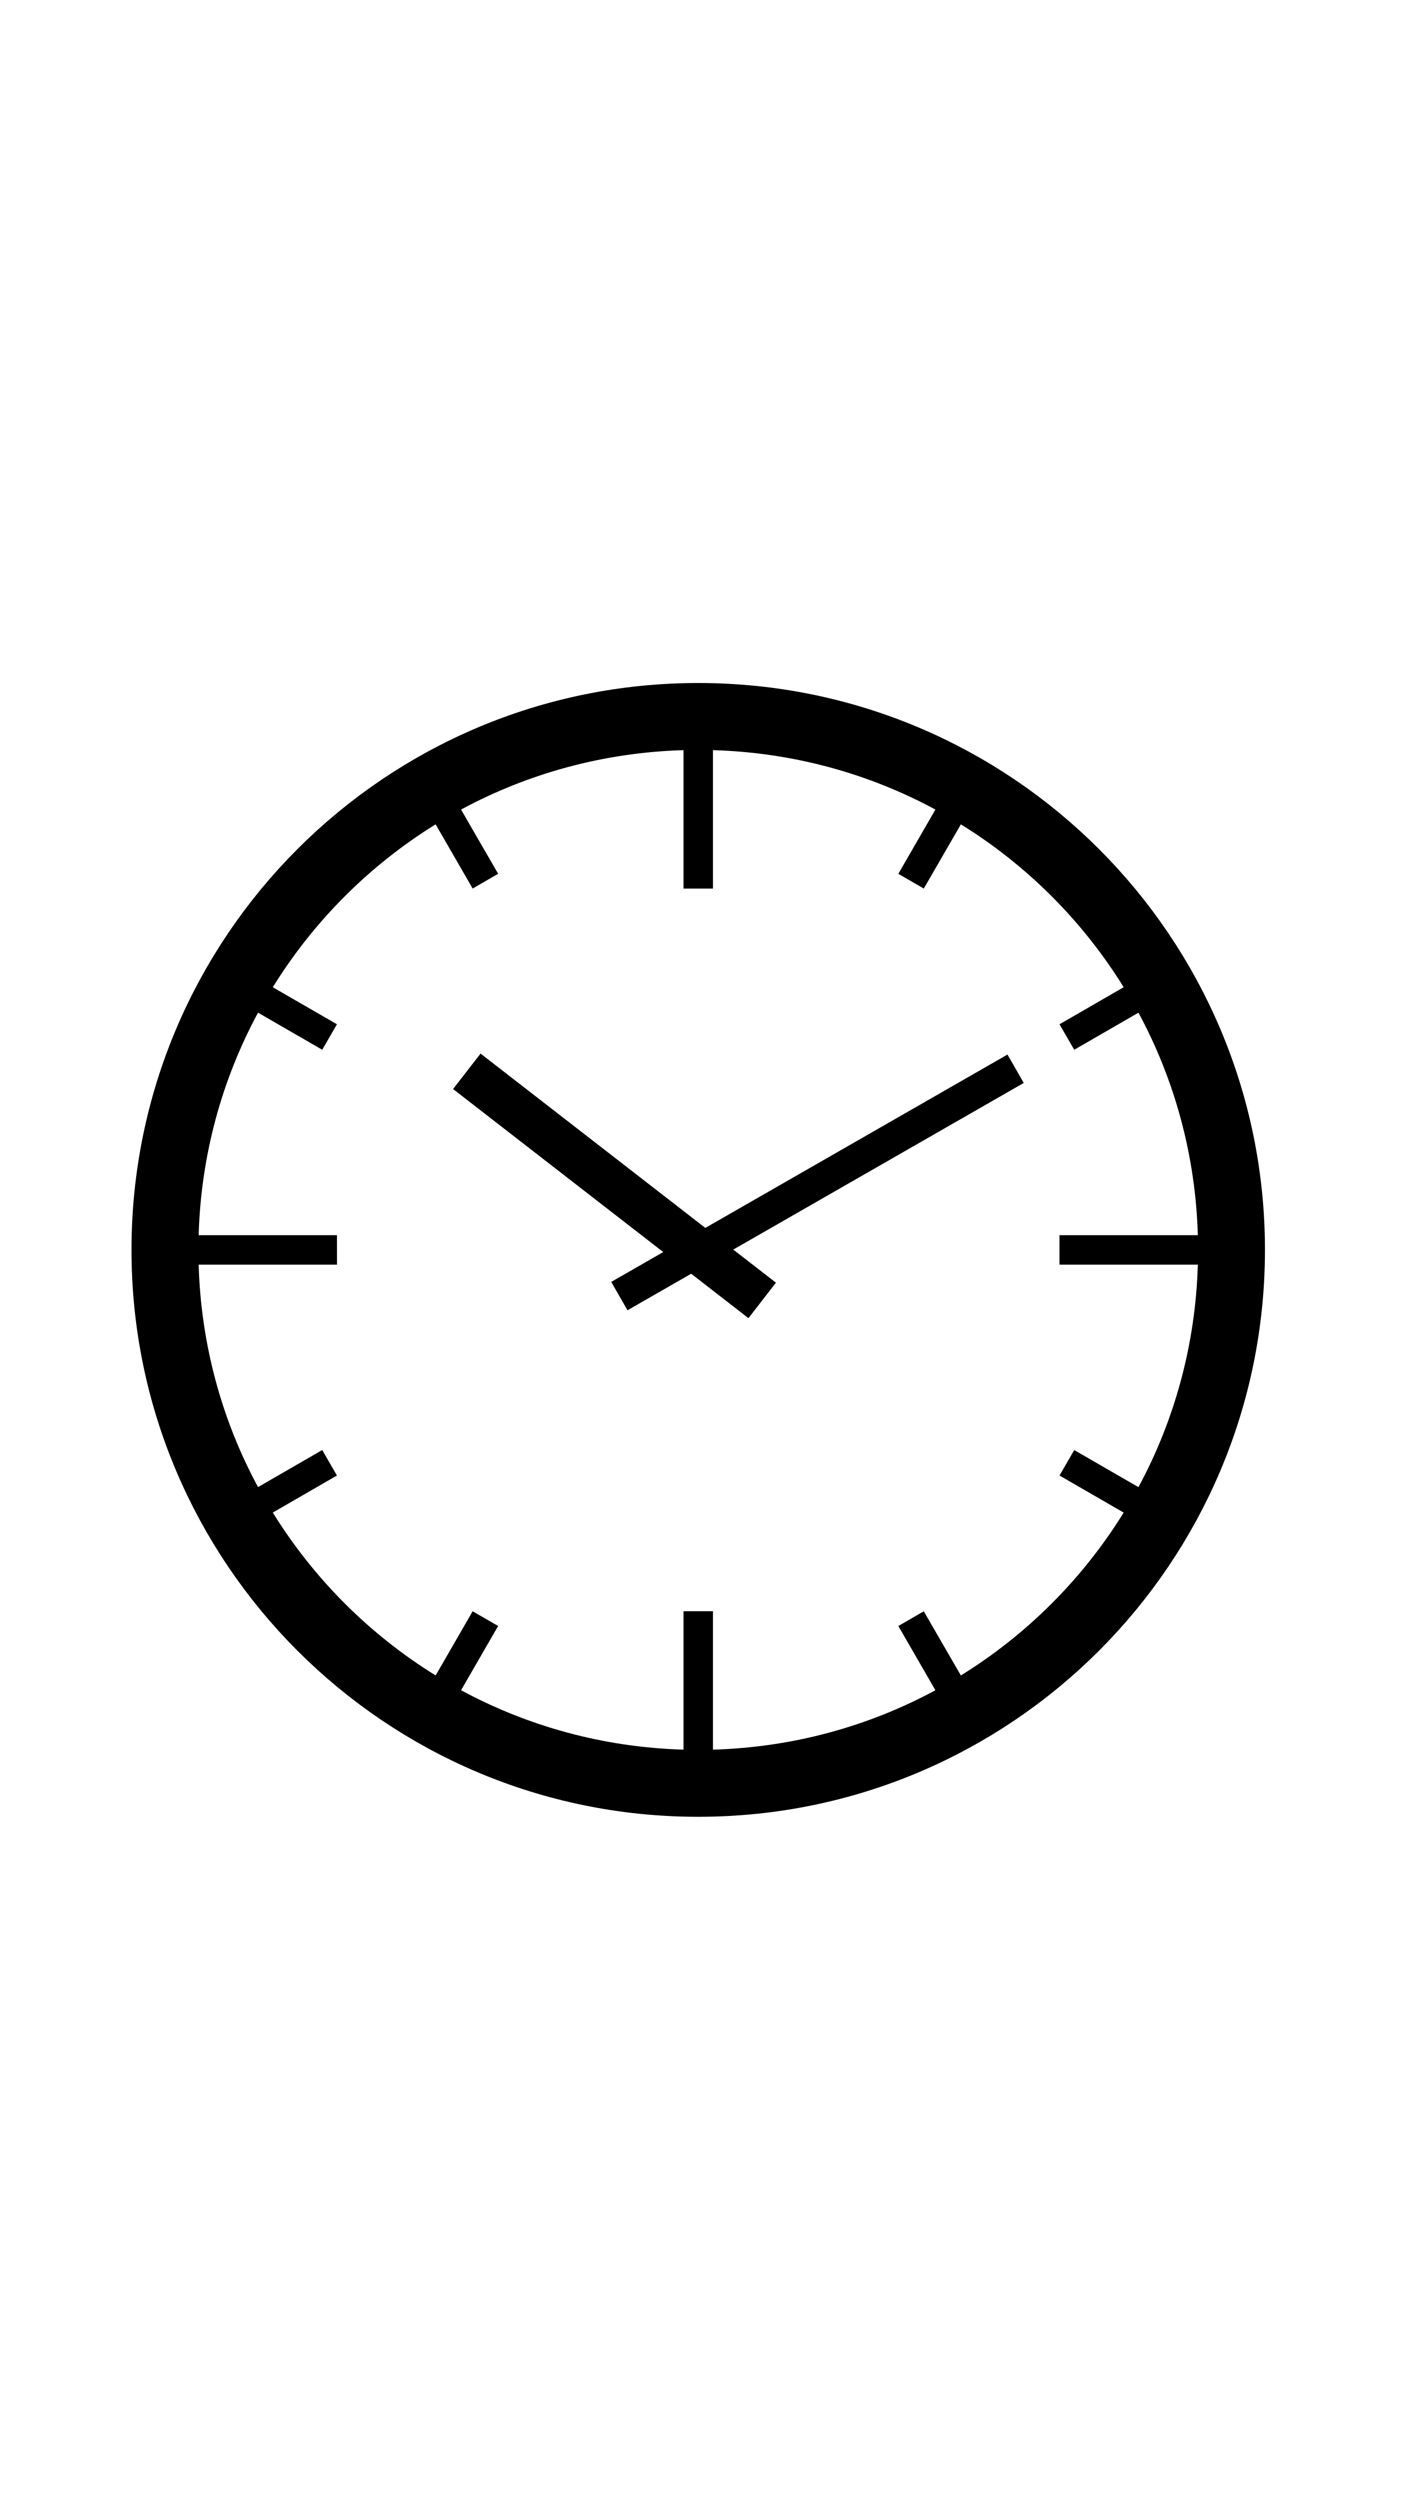 <svg xmlns="http://www.w3.org/2000/svg" xmlns:xlink="http://www.w3.org/1999/xlink" width="1080" zoomAndPan="magnify" viewBox="0 0 810 1440" height="1920" preserveAspectRatio="xMidYMid meet" version="1.0"><defs><clipPath id="0940c8fa24"><path d="M 75.754 393.375 L 729 393.375 L 729 1046.625 L 75.754 1046.625 Z M 75.754 393.375 " clip-rule="nonzero"/></clipPath></defs><g clip-path="url(#0940c8fa24)"><path fill="#000000" d="M 402.242 1046.371 C 582.578 1046.371 728.746 900.199 728.746 719.867 C 728.746 539.547 582.578 393.375 402.242 393.375 C 221.926 393.375 75.754 539.547 75.754 719.867 C 75.754 900.199 221.926 1046.371 402.242 1046.371 Z M 250.965 474.773 L 272.301 511.738 L 286.988 503.262 L 265.617 466.266 C 303.938 445.57 347.496 433.387 393.781 432.043 L 393.781 511.762 L 410.734 511.762 L 410.734 432.043 C 457.02 433.387 500.57 445.57 538.891 466.258 L 517.531 503.277 L 532.199 511.754 L 553.562 474.773 C 591.633 498.328 623.797 530.5 647.352 568.578 L 610.387 589.926 L 618.863 604.609 L 655.871 583.242 C 676.555 621.562 688.738 665.121 690.082 711.391 L 610.371 711.391 L 610.355 728.352 L 690.082 728.344 C 688.738 774.629 676.555 818.184 655.867 856.508 L 618.863 835.152 L 610.387 849.824 L 647.352 871.168 C 623.797 909.25 591.625 941.414 553.555 964.969 L 532.199 928.008 L 517.531 936.484 L 538.891 973.488 C 500.57 994.18 457.02 1006.355 410.734 1007.703 L 410.734 927.988 L 393.781 927.988 L 393.781 1007.695 C 347.496 1006.355 303.938 994.172 265.617 973.473 L 286.973 936.48 L 272.301 928.004 L 250.973 964.961 C 212.891 941.406 180.727 909.234 157.164 871.152 L 194.113 849.809 L 185.637 835.137 L 148.652 856.492 C 127.961 818.184 115.777 774.629 114.438 728.344 L 194.145 728.352 L 194.129 711.391 L 114.438 711.398 C 115.777 665.121 127.961 621.562 148.652 583.242 L 185.637 604.594 L 194.113 589.918 L 157.156 568.594 C 180.719 530.508 212.883 498.332 250.965 474.773 Z M 250.965 474.773 " fill-opacity="1" fill-rule="nonzero"/></g><path fill="#000000" d="M 352.129 738.305 L 361.504 754.637 L 398.191 733.594 L 431.184 759.184 L 447.016 738.754 L 422.438 719.691 L 589.785 623.711 L 580.414 607.359 L 406.336 707.207 L 276.852 606.801 L 261.016 627.227 L 382.094 721.117 Z M 352.129 738.305 " fill-opacity="1" fill-rule="nonzero"/></svg>
